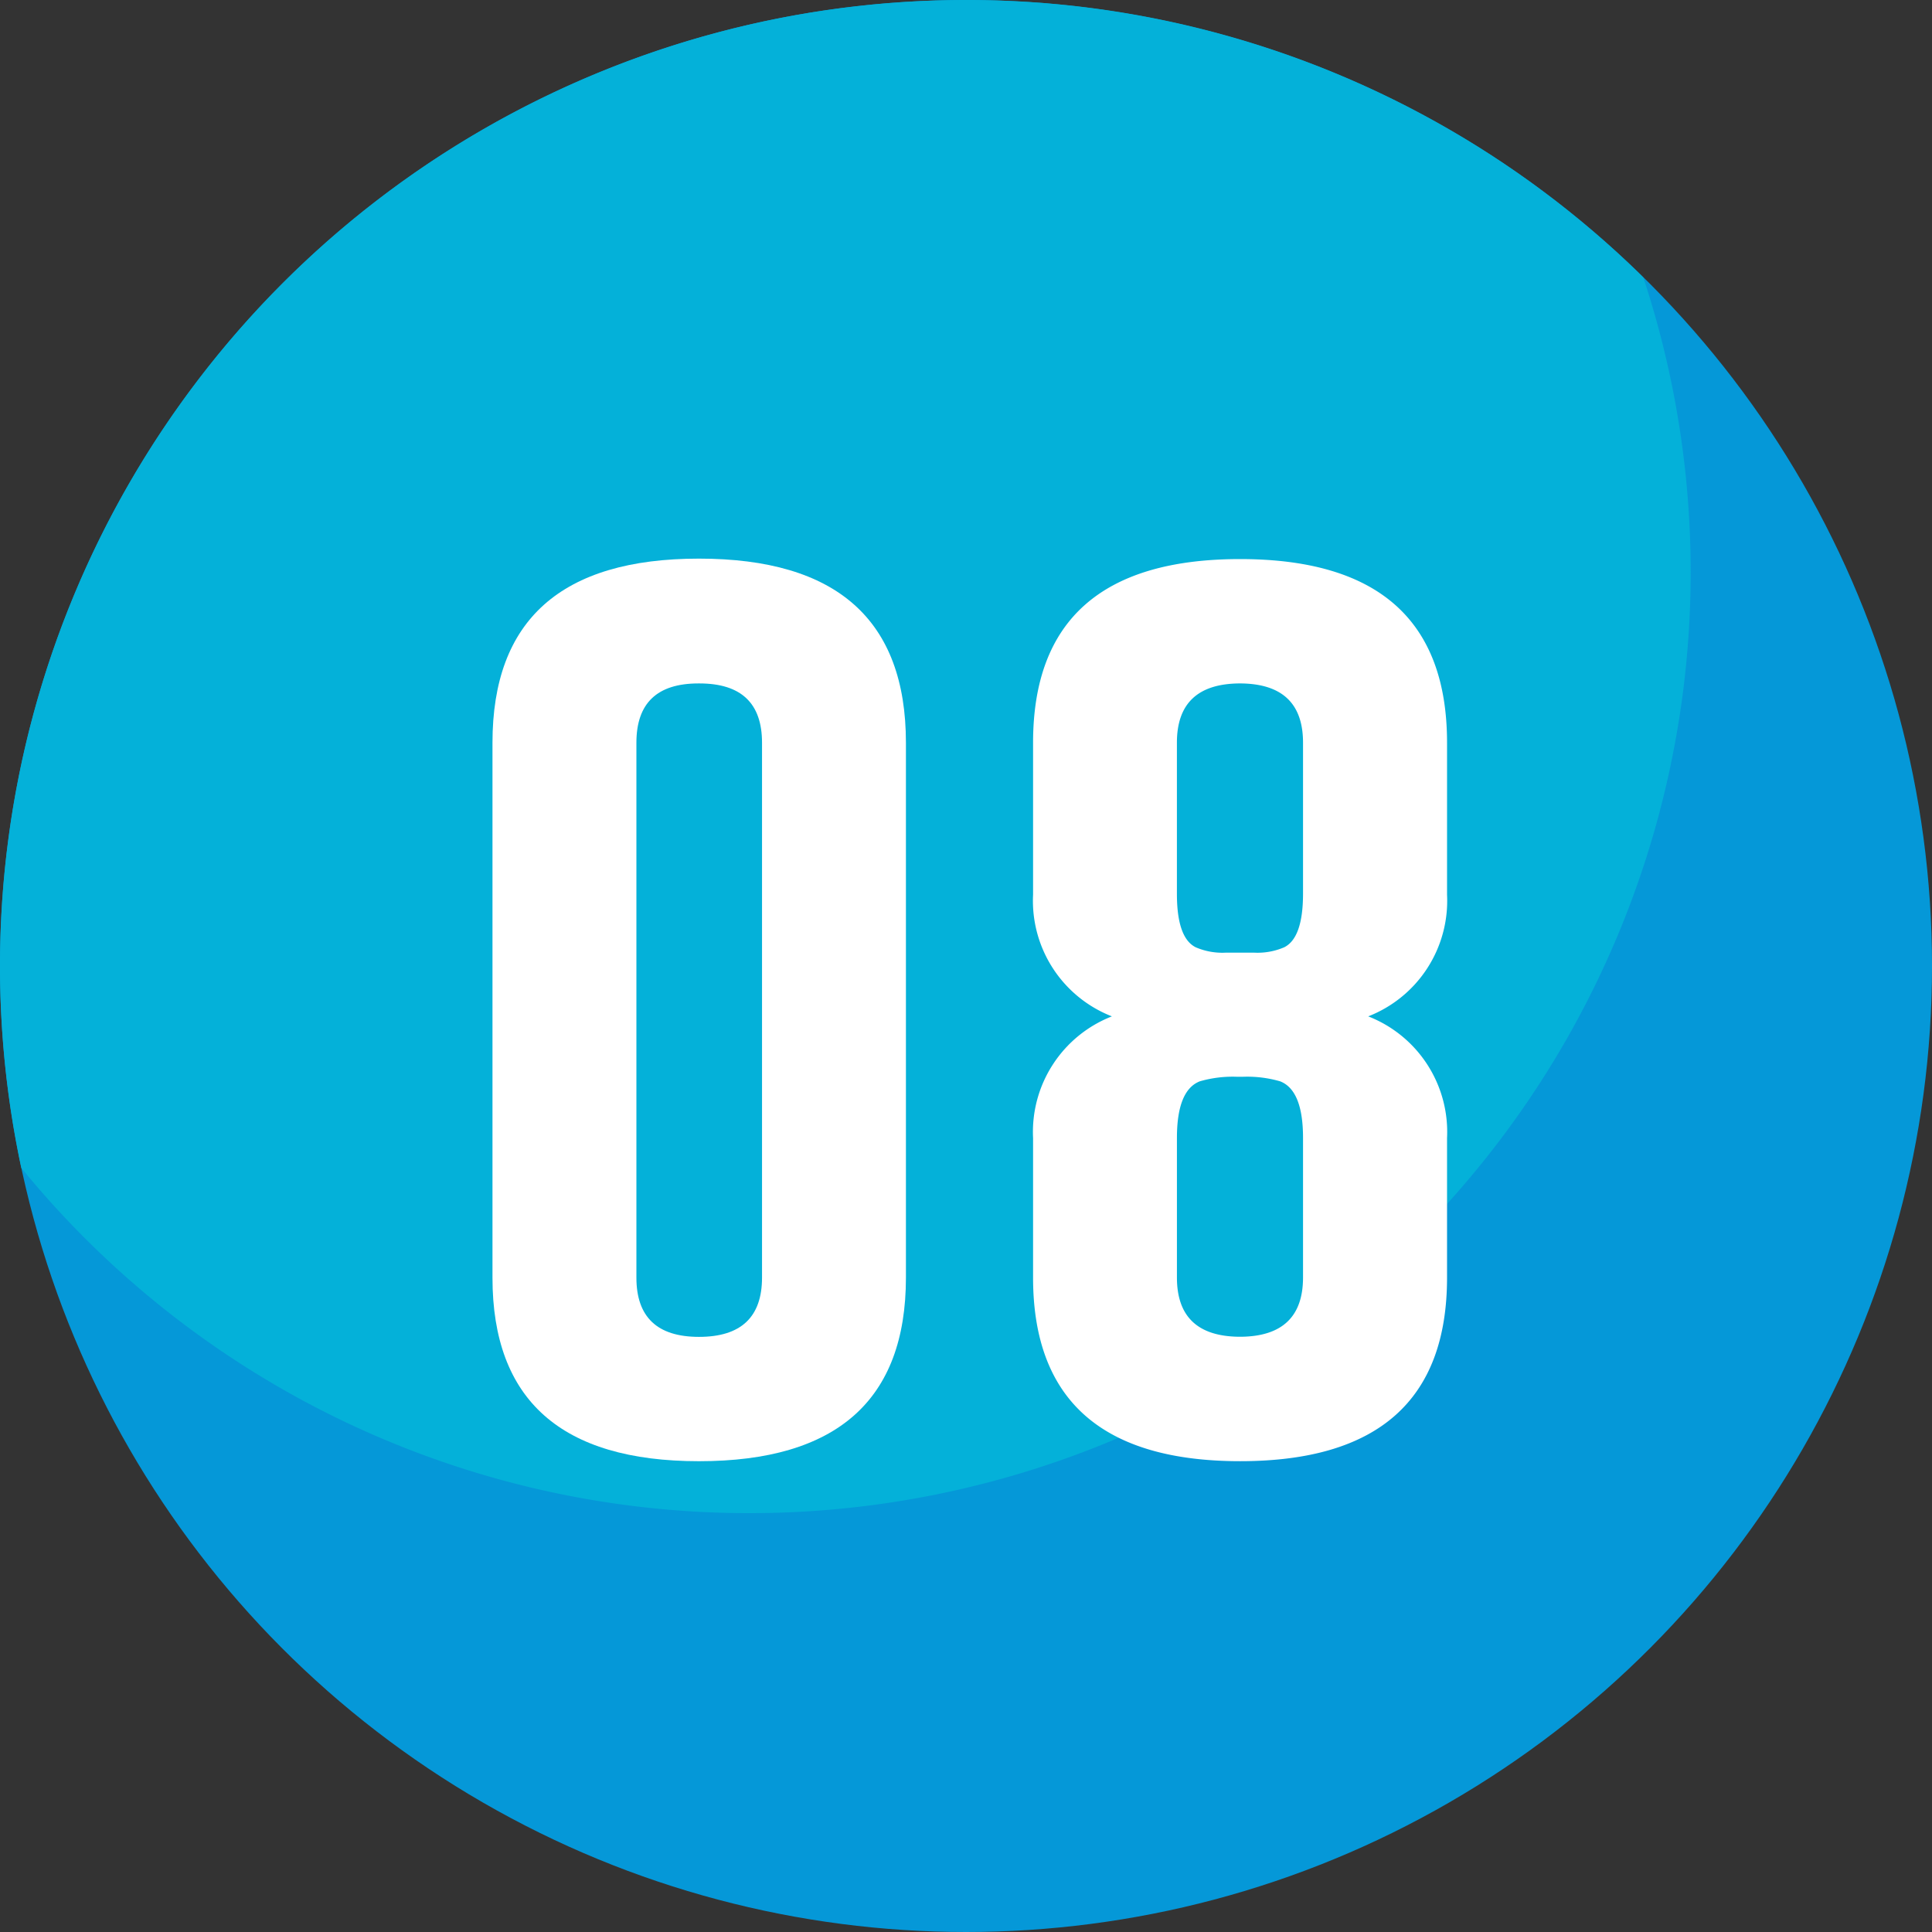 <svg xmlns="http://www.w3.org/2000/svg" width="85" height="85" viewBox="0 0 85 85">
  <rect x="0" y="0" width="85" height="85" fill="#333333" stroke="none"/>
  <g id="Grupo_54636" data-name="Grupo 54636" transform="translate(782.866 -1164.384)">
    <circle id="Elipse_4456" data-name="Elipse 4456" cx="42.5" cy="42.5" r="42.5" transform="translate(-782.865 1164.384)" fill="#0598d8"/>
    <path id="Trazado_101045" data-name="Trazado 101045" d="M-708.484,1189.556a41.329,41.329,0,0,0-2.083-12.965,42.35,42.35,0,0,0-29.8-12.207,42.5,42.5,0,0,0-42.5,42.5,42.643,42.643,0,0,0,.937,8.881,41.314,41.314,0,0,0,32.044,15.191A41.4,41.4,0,0,0-708.484,1189.556Z" transform="translate(0 0)" fill="#04b1d9"/>
    <g id="Grupo_54635" data-name="Grupo 54635" transform="translate(-761.199 1188.962)">
      <path id="Trazado_101046" data-name="Trazado 101046" d="M-744.519,1218.88q0,8.08-9.106,8.078-9.086,0-9.084-8.078v-23.532q0-8.1,9.084-8.1,9.105,0,9.106,8.1Zm-6.331-23.532q0-2.607-2.753-2.609h-.044q-2.73,0-2.73,2.609v23.532q0,2.607,2.753,2.608,2.773,0,2.774-2.608Z" transform="translate(762.709 -1187.249)" fill="#fff"/>
      <path id="Trazado_101047" data-name="Trazado 101047" d="M-731.476,1187.267q9.105,0,9.106,8.079v6.687a5.456,5.456,0,0,1-3.468,5.353,5.457,5.457,0,0,1,3.468,5.354v6.138q0,8.08-9.106,8.078t-9.107-8.078v-6.138a5.457,5.457,0,0,1,3.468-5.354,5.456,5.456,0,0,1-3.468-5.353v-6.687Q-740.583,1187.266-731.476,1187.267Zm.6,17.315a2.966,2.966,0,0,0,1.341-.235q.827-.411.829-2.353v-6.647q0-2.588-2.753-2.609h-.044q-2.752.021-2.752,2.609v6.647q0,1.941.828,2.353a2.962,2.962,0,0,0,1.343.235Zm-.583,16.9q2.752-.019,2.753-2.608v-6.138q0-2.1-1.007-2.492a5.19,5.19,0,0,0-1.655-.2h-.225a5.19,5.19,0,0,0-1.655.2q-1.006.393-1.006,2.492v6.138q0,2.588,2.752,2.608Z" transform="translate(764.367 -1187.248)" fill="#fff"/>
    </g>
  </g>
</svg>
